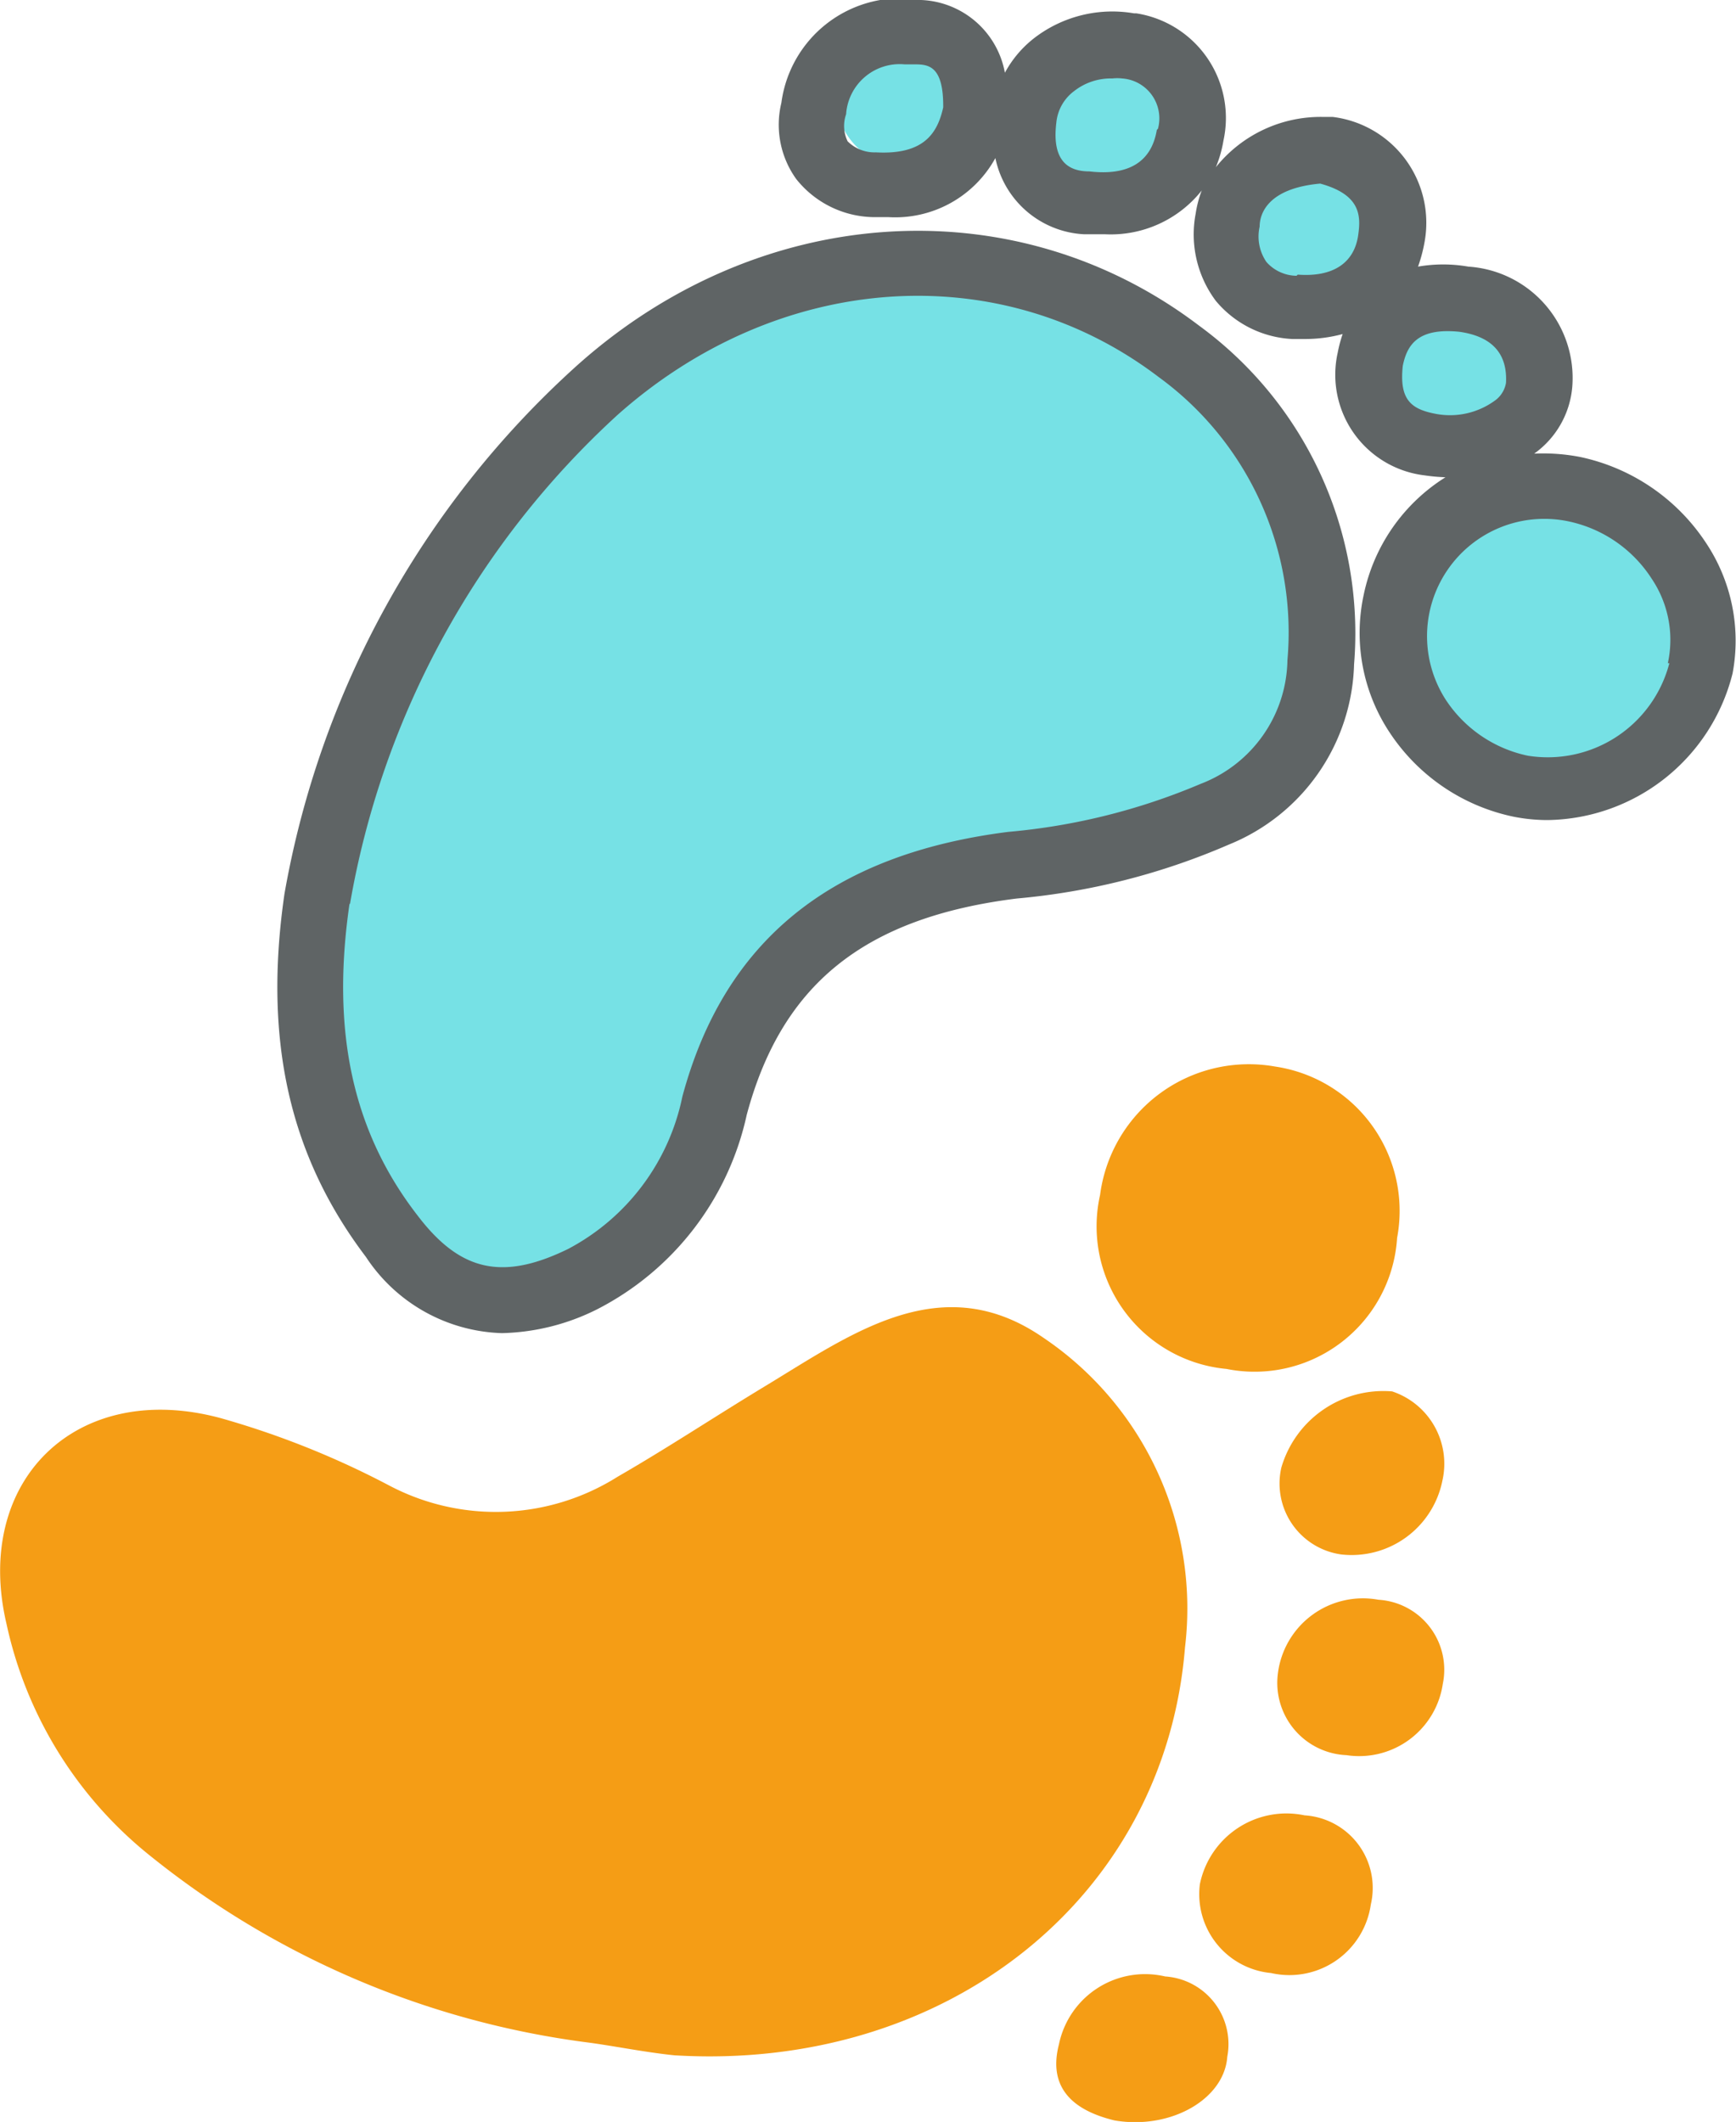 <svg xmlns="http://www.w3.org/2000/svg" viewBox="0 0 45.59 55.71"><defs><style>.cls-1{fill:#76e1e5;}.cls-2{fill:#f59d15;}.cls-3{fill:#5f6465;}</style></defs><title>Asset 6</title><g id="Layer_2" data-name="Layer 2"><g id="Layer_7" data-name="Layer 7"><circle class="cls-1" cx="40.71" cy="16.69" r="3.45"/><circle class="cls-1" cx="38.18" cy="9.47" r="1.8"/><circle class="cls-1" cx="34.53" cy="5.72" r="1.8"/><circle class="cls-1" cx="29.36" cy="3.19" r="1.8"/><circle class="cls-1" cx="23.76" cy="2.57" r="1.8"/><path class="cls-2" d="M15.49,53.63a23,23,0,0,1-11.66-5,10.69,10.69,0,0,1-3.66-6C-.71,38.88,2,36.21,5.79,37.23A22.74,22.74,0,0,1,10.22,39a6,6,0,0,0,6-.23c1.32-.76,2.6-1.61,3.91-2.4,2.26-1.37,4.61-3.09,7.27-1.25a8.57,8.57,0,0,1,3.72,8.13c-.53,6.59-6.28,11.14-13.41,10.71C16.94,53.88,16.21,53.73,15.49,53.63Z"/><path class="cls-2" d="M36.69,32.5a3.75,3.75,0,0,1-4.48,3.44,3.76,3.76,0,0,1-3.32-4.57A3.94,3.94,0,0,1,33.48,28,3.83,3.83,0,0,1,36.69,32.5Z"/><path class="cls-2" d="M33.38,51.8a2.08,2.08,0,0,1-1.87-2.33,2.32,2.32,0,0,1,2.75-1.81A1.91,1.91,0,0,1,36,50,2.16,2.16,0,0,1,33.38,51.8Z"/><path class="cls-2" d="M37.88,38.87a2.43,2.43,0,0,1-2.66,1.94,1.88,1.88,0,0,1-1.57-2.28,2.79,2.79,0,0,1,2.91-2A2,2,0,0,1,37.88,38.87Z"/><path class="cls-2" d="M35.36,46.08a1.9,1.9,0,0,1-1.8-2.15A2.25,2.25,0,0,1,36.2,42a1.84,1.84,0,0,1,1.69,2.21A2.22,2.22,0,0,1,35.36,46.08Z"/><path class="cls-2" d="M29.27,55.67c-.91-.22-1.79-.73-1.46-2a2.31,2.31,0,0,1,2.79-1.78A1.78,1.78,0,0,1,32.23,54C32.15,55.11,30.75,55.92,29.27,55.67Z"/><path class="cls-1" d="M8.33,23.59a23.39,23.39,0,0,1,7.31-13.27C20.17,6.21,26.42,5.79,31,9.24a9.17,9.17,0,0,1,3.73,8.16,4.4,4.4,0,0,1-2.78,4,17.36,17.36,0,0,1-5.31,1.34c-4,.5-6.73,2.23-7.83,6.31a6.71,6.71,0,0,1-3.46,4.55c-2.06,1-3.62.71-5-1.12C8.37,30,7.83,27.07,8.33,23.59Z"/><path class="cls-3" d="M13.18,35a4.43,4.43,0,0,1-3.57-2c-2-2.64-2.7-5.67-2.14-9.53v0A24.33,24.33,0,0,1,15.06,9.68c4.8-4.37,11.56-4.83,16.43-1.13a10,10,0,0,1,4.07,8.89,5.26,5.26,0,0,1-3.28,4.73,18,18,0,0,1-5.58,1.42c-4,.5-6.17,2.25-7.09,5.68a7.54,7.54,0,0,1-3.92,5.1A5.85,5.85,0,0,1,13.18,35Zm-4-11.28c-.49,3.36.08,6,1.8,8.21,1.11,1.45,2.22,1.7,3.94.86a5.85,5.85,0,0,0,3-4c1.1-4.09,3.9-6.36,8.56-6.95a16.65,16.65,0,0,0,5.05-1.26,3.54,3.54,0,0,0,2.28-3.25,8.29,8.29,0,0,0-3.38-7.43c-4.19-3.19-10-2.76-14.22,1A22.61,22.61,0,0,0,9.19,23.74Z"/><path class="cls-3" d="M44.8,14.25A5.26,5.26,0,0,0,41.51,12a5.06,5.06,0,0,0-1.22-.09h0a2.4,2.4,0,0,0,1-1.75A2.93,2.93,0,0,0,38.56,7a3.84,3.84,0,0,0-1.32,0,4,4,0,0,0,.17-.64A2.8,2.8,0,0,0,35,3.07l-.12,0h-.12a3.53,3.53,0,0,0-2.83,1.32,3.15,3.15,0,0,0,.2-.7A2.78,2.78,0,0,0,29.84.35h-.06A3.36,3.36,0,0,0,27.16,1a2.88,2.88,0,0,0-.77.91A2.33,2.33,0,0,0,24.19,0a3.16,3.16,0,0,0-3.67,2.7,2.44,2.44,0,0,0,.39,2,2.64,2.64,0,0,0,2,1h.41a3,3,0,0,0,2.82-1.55,2.51,2.51,0,0,0,2.32,2l.55,0A3.05,3.05,0,0,0,31.56,5a2.87,2.87,0,0,0-.16.61,2.91,2.91,0,0,0,.53,2.29,2.79,2.79,0,0,0,2,1h.33a3.75,3.75,0,0,0,1-.13,3.51,3.51,0,0,0-.13.49v0a2.66,2.66,0,0,0,2.28,3.22,4.89,4.89,0,0,0,.55.05,4.79,4.79,0,0,0-2.15,3.1,4.73,4.73,0,0,0,.69,3.61,5.16,5.16,0,0,0,3.24,2.2,4.58,4.58,0,0,0,.9.09,5.08,5.08,0,0,0,4.86-3.85A4.63,4.63,0,0,0,44.8,14.25ZM23,4a1,1,0,0,1-.74-.29A.92.92,0,0,1,22.22,3a1.41,1.41,0,0,1,1.54-1.31l.28,0c.36,0,.74.06.73,1.13C24.62,3.49,24.27,4.07,23,4Zm7.38-.59c-.14.84-.74,1.21-1.77,1.09-.47,0-1-.19-.87-1.27a1.17,1.17,0,0,1,.47-.84,1.56,1.56,0,0,1,1-.33,1.14,1.14,0,0,1,.26,0A1.05,1.05,0,0,1,30.41,3.38Zm3.67,3.83a1.07,1.07,0,0,1-.79-.36,1.18,1.18,0,0,1-.18-.93c0-.29.16-1,1.59-1.13,1.06.29,1.07.84,1,1.34C35.57,6.91,35,7.28,34.08,7.21ZM36.84,9.6c.11-.53.38-1,1.48-.89.86.12,1.27.57,1.23,1.34a.72.72,0,0,1-.31.48,2,2,0,0,1-1.51.34C37.07,10.75,36.74,10.51,36.84,9.6Zm7,7.81a3.3,3.3,0,0,1-3.72,2.43,3.42,3.42,0,0,1-2.14-1.45,3.08,3.08,0,0,1,3.22-4.7,3.44,3.44,0,0,1,2.18,1.51A2.87,2.87,0,0,1,43.8,17.41Z"/></g></g></svg>